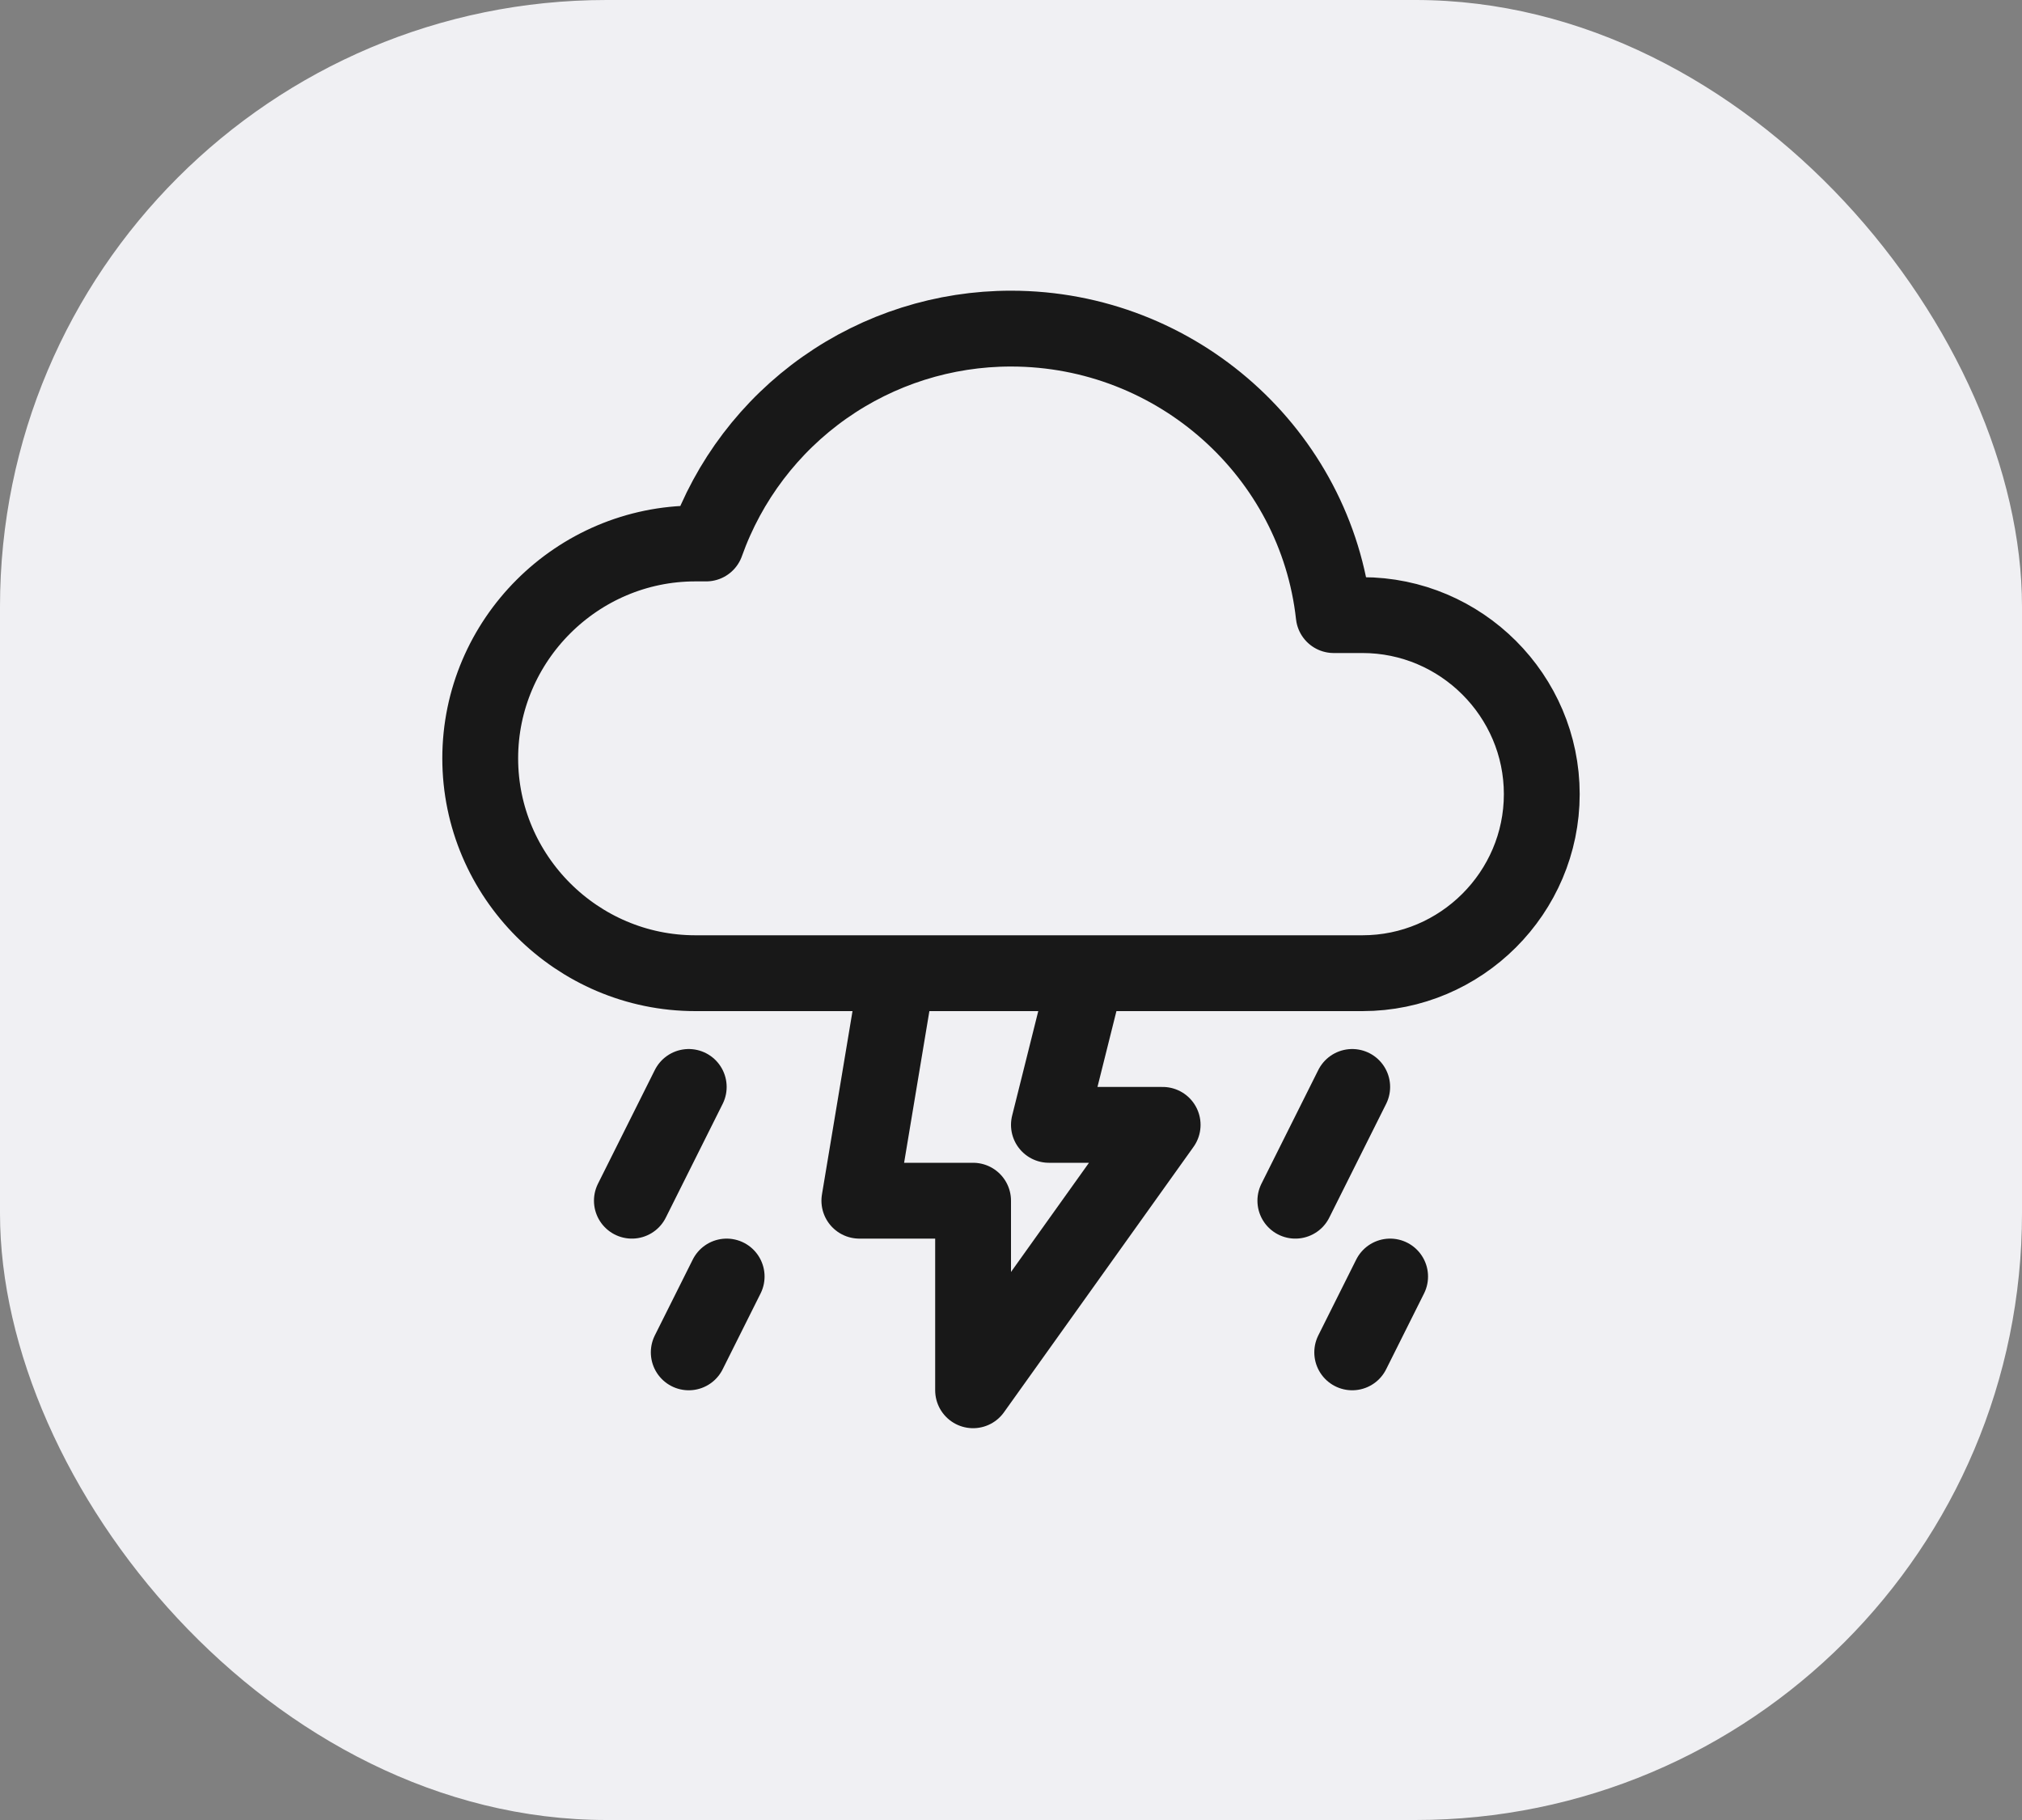 <svg width="40" height="36" viewBox="0 0 40 36" fill="none" xmlns="http://www.w3.org/2000/svg">
<rect x="0" y="0" width="40" height="36" fill="#808080" stroke="none"/>
<rect width="40" height="36" rx="12" fill="#F0F0F3"/>
<path d="M13.625 21.5L12.5 23.75M14.375 25.25L13.625 26.75M26.75 21.5L25.625 23.75M27.5 25.25L26.75 26.75M17.75 19.25L17 23.75H19.25V27.5L23 22.25H20.75L21.5 19.25M26.953 12.167H26.384C26.033 8.977 23.288 6.5 20 6.5C18.679 6.499 17.39 6.907 16.31 7.668C15.231 8.429 14.413 9.506 13.97 10.75H13.756C11.415 10.75 9.5 12.663 9.5 15C9.5 17.337 11.415 19.25 13.756 19.25H26.953C28.906 19.25 30.5 17.656 30.5 15.708C30.5 13.761 28.906 12.167 26.953 12.167Z" stroke="#181818" stroke-width="1.5" stroke-linecap="round" stroke-linejoin="round"/>
</svg>
